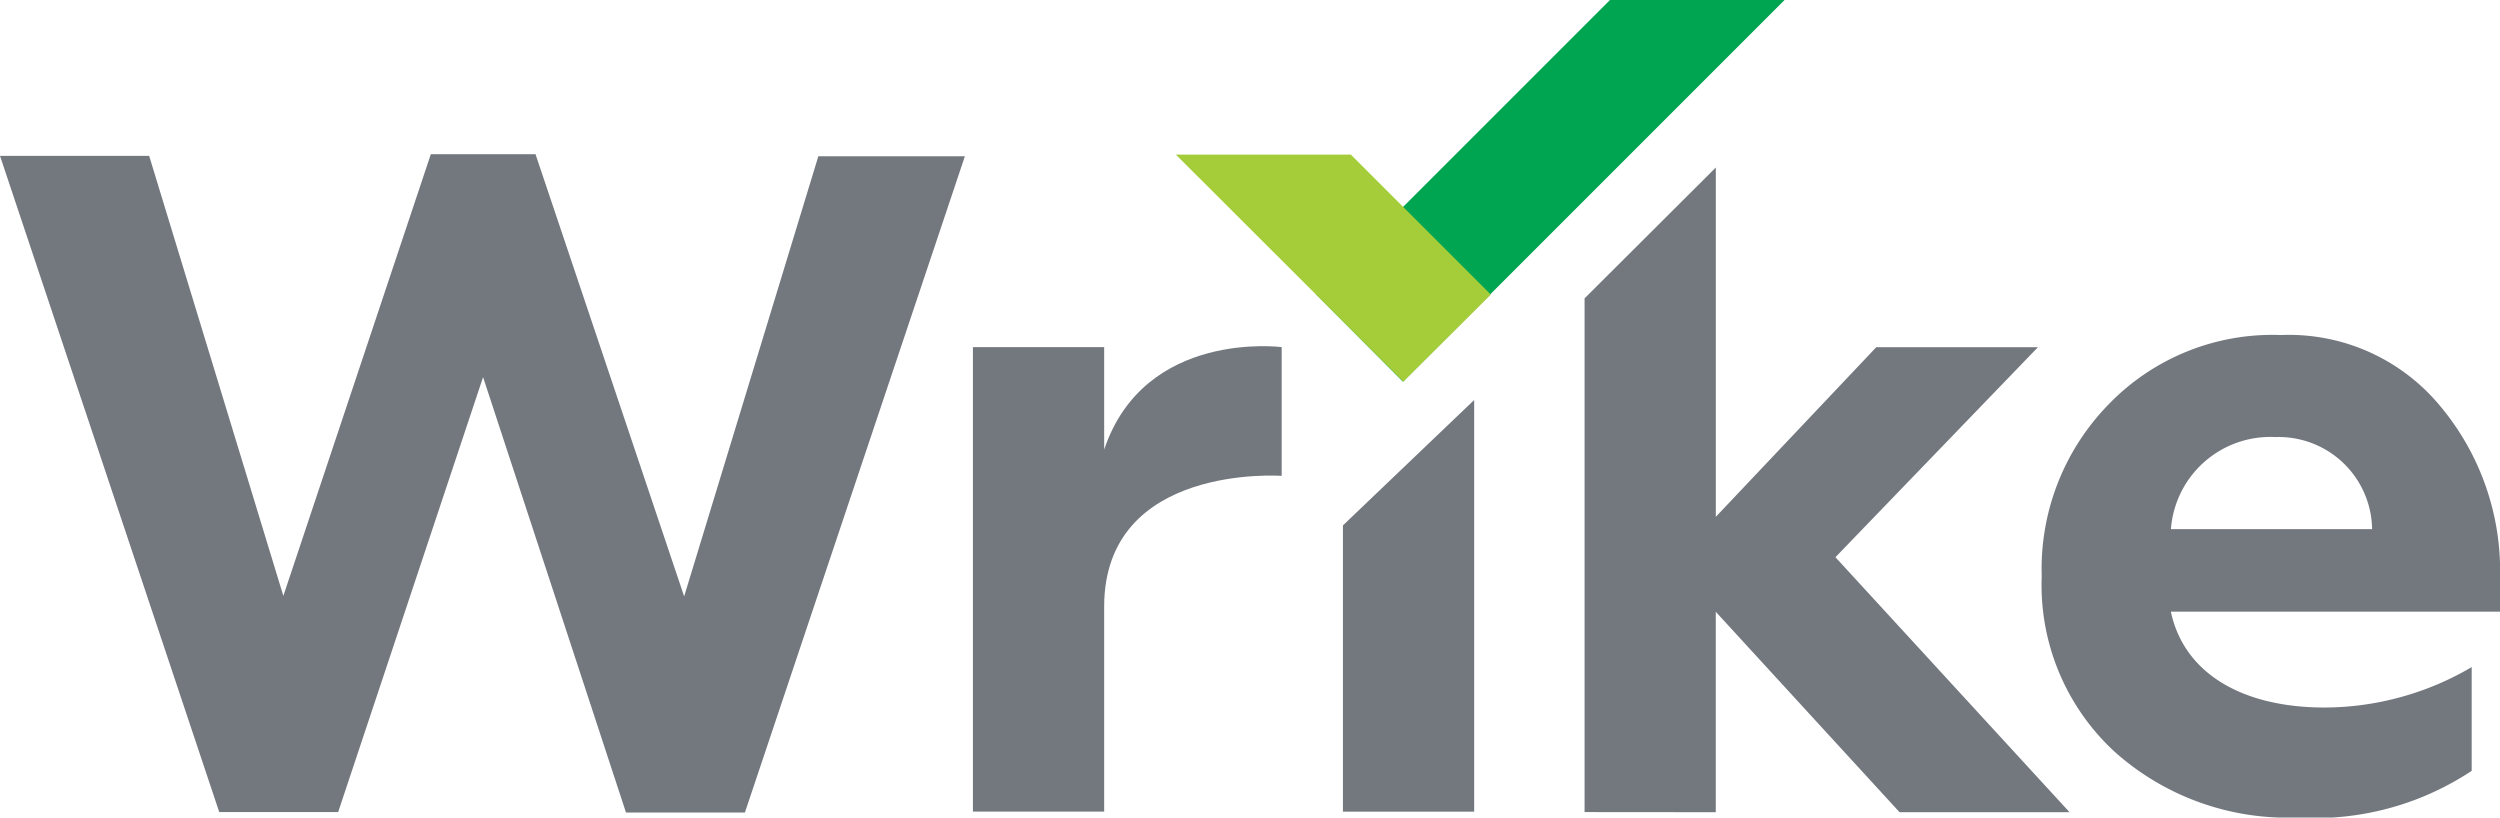 <svg xmlns="http://www.w3.org/2000/svg" width="67.277" height="22" viewBox="0 0 67.277 22">
    <defs>
        <style>
            .prefix__cls-1{fill:#73787f}
        </style>
    </defs>
    <g id="prefix__wrike-inc-seeklogo_com">
        <path id="prefix__Path_13581" d="M37.094 264.5l-3.969 11.886-3.611-11.841H25.5l5.9 17.66h3.2l3.9-11.705 3.846 11.717h3.2l5.92-17.66h-3.944L43.911 276.4l-4-11.9z" class="prefix__cls-1" data-name="Path 13581" transform="translate(-25.5 -260.351)"/>
        <path id="prefix__Path_13582" d="M259 323.113V310.6h3.532v2.758c1.088-3.24 4.777-2.758 4.777-2.758v3.465s-4.777-.348-4.777 3.521v5.514H259z" class="prefix__cls-1" data-name="Path 13582" transform="translate(-232.818 -301.259)"/>
        <path id="prefix__Path_13583" d="M347.8 334.589v-7.714l3.532-3.375v11.078H347.8z" class="prefix__cls-1" data-name="Path 13583" transform="translate(-311.661 -312.736)"/>
        <path id="prefix__Path_13584" d="M405.8 285.046v-13.825l3.532-3.521v9.4l4.317-4.564H418l-5.449 5.651 6.3 6.862h-4.575l-4.945-5.393v5.393z" class="prefix__cls-1" data-name="Path 13584" transform="translate(-363.158 -263.192)"/>
        <path id="prefix__Path_13585" d="M524.392 313.125a2.515 2.515 0 0 0-2.6-2.478 2.683 2.683 0 0 0-2.814 2.478zm-6.918 6a6.1 6.1 0 0 1-1.973-4.732 6.334 6.334 0 0 1 1.783-4.608 6.125 6.125 0 0 1 4.653-1.884 5.279 5.279 0 0 1 4.283 1.906 6.913 6.913 0 0 1 1.615 4.631v.908h-8.858c.359 1.682 1.951 2.579 4.137 2.579a7.855 7.855 0 0 0 3.958-1.088v2.792a7.643 7.643 0 0 1-4.709 1.256 6.974 6.974 0 0 1-4.889-1.76z" class="prefix__cls-1" data-name="Path 13585" transform="translate(-460.557 -298.885)"/>
        <path id="prefix__Path_13586" d="M349.216 227.5l-7.916 7.916 2.343 2.355 10.271-10.271z" data-name="Path 13586" transform="translate(-305.89 -227.5)" style="fill:#00a551"/>
        <path id="prefix__Path_13587" d="M312.409 264.6H307.7l6.122 6.111 2.355-2.343z" data-name="Path 13587" transform="translate(-276.058 -260.44)" style="fill:#a5cd39"/>
    </g>
</svg>
